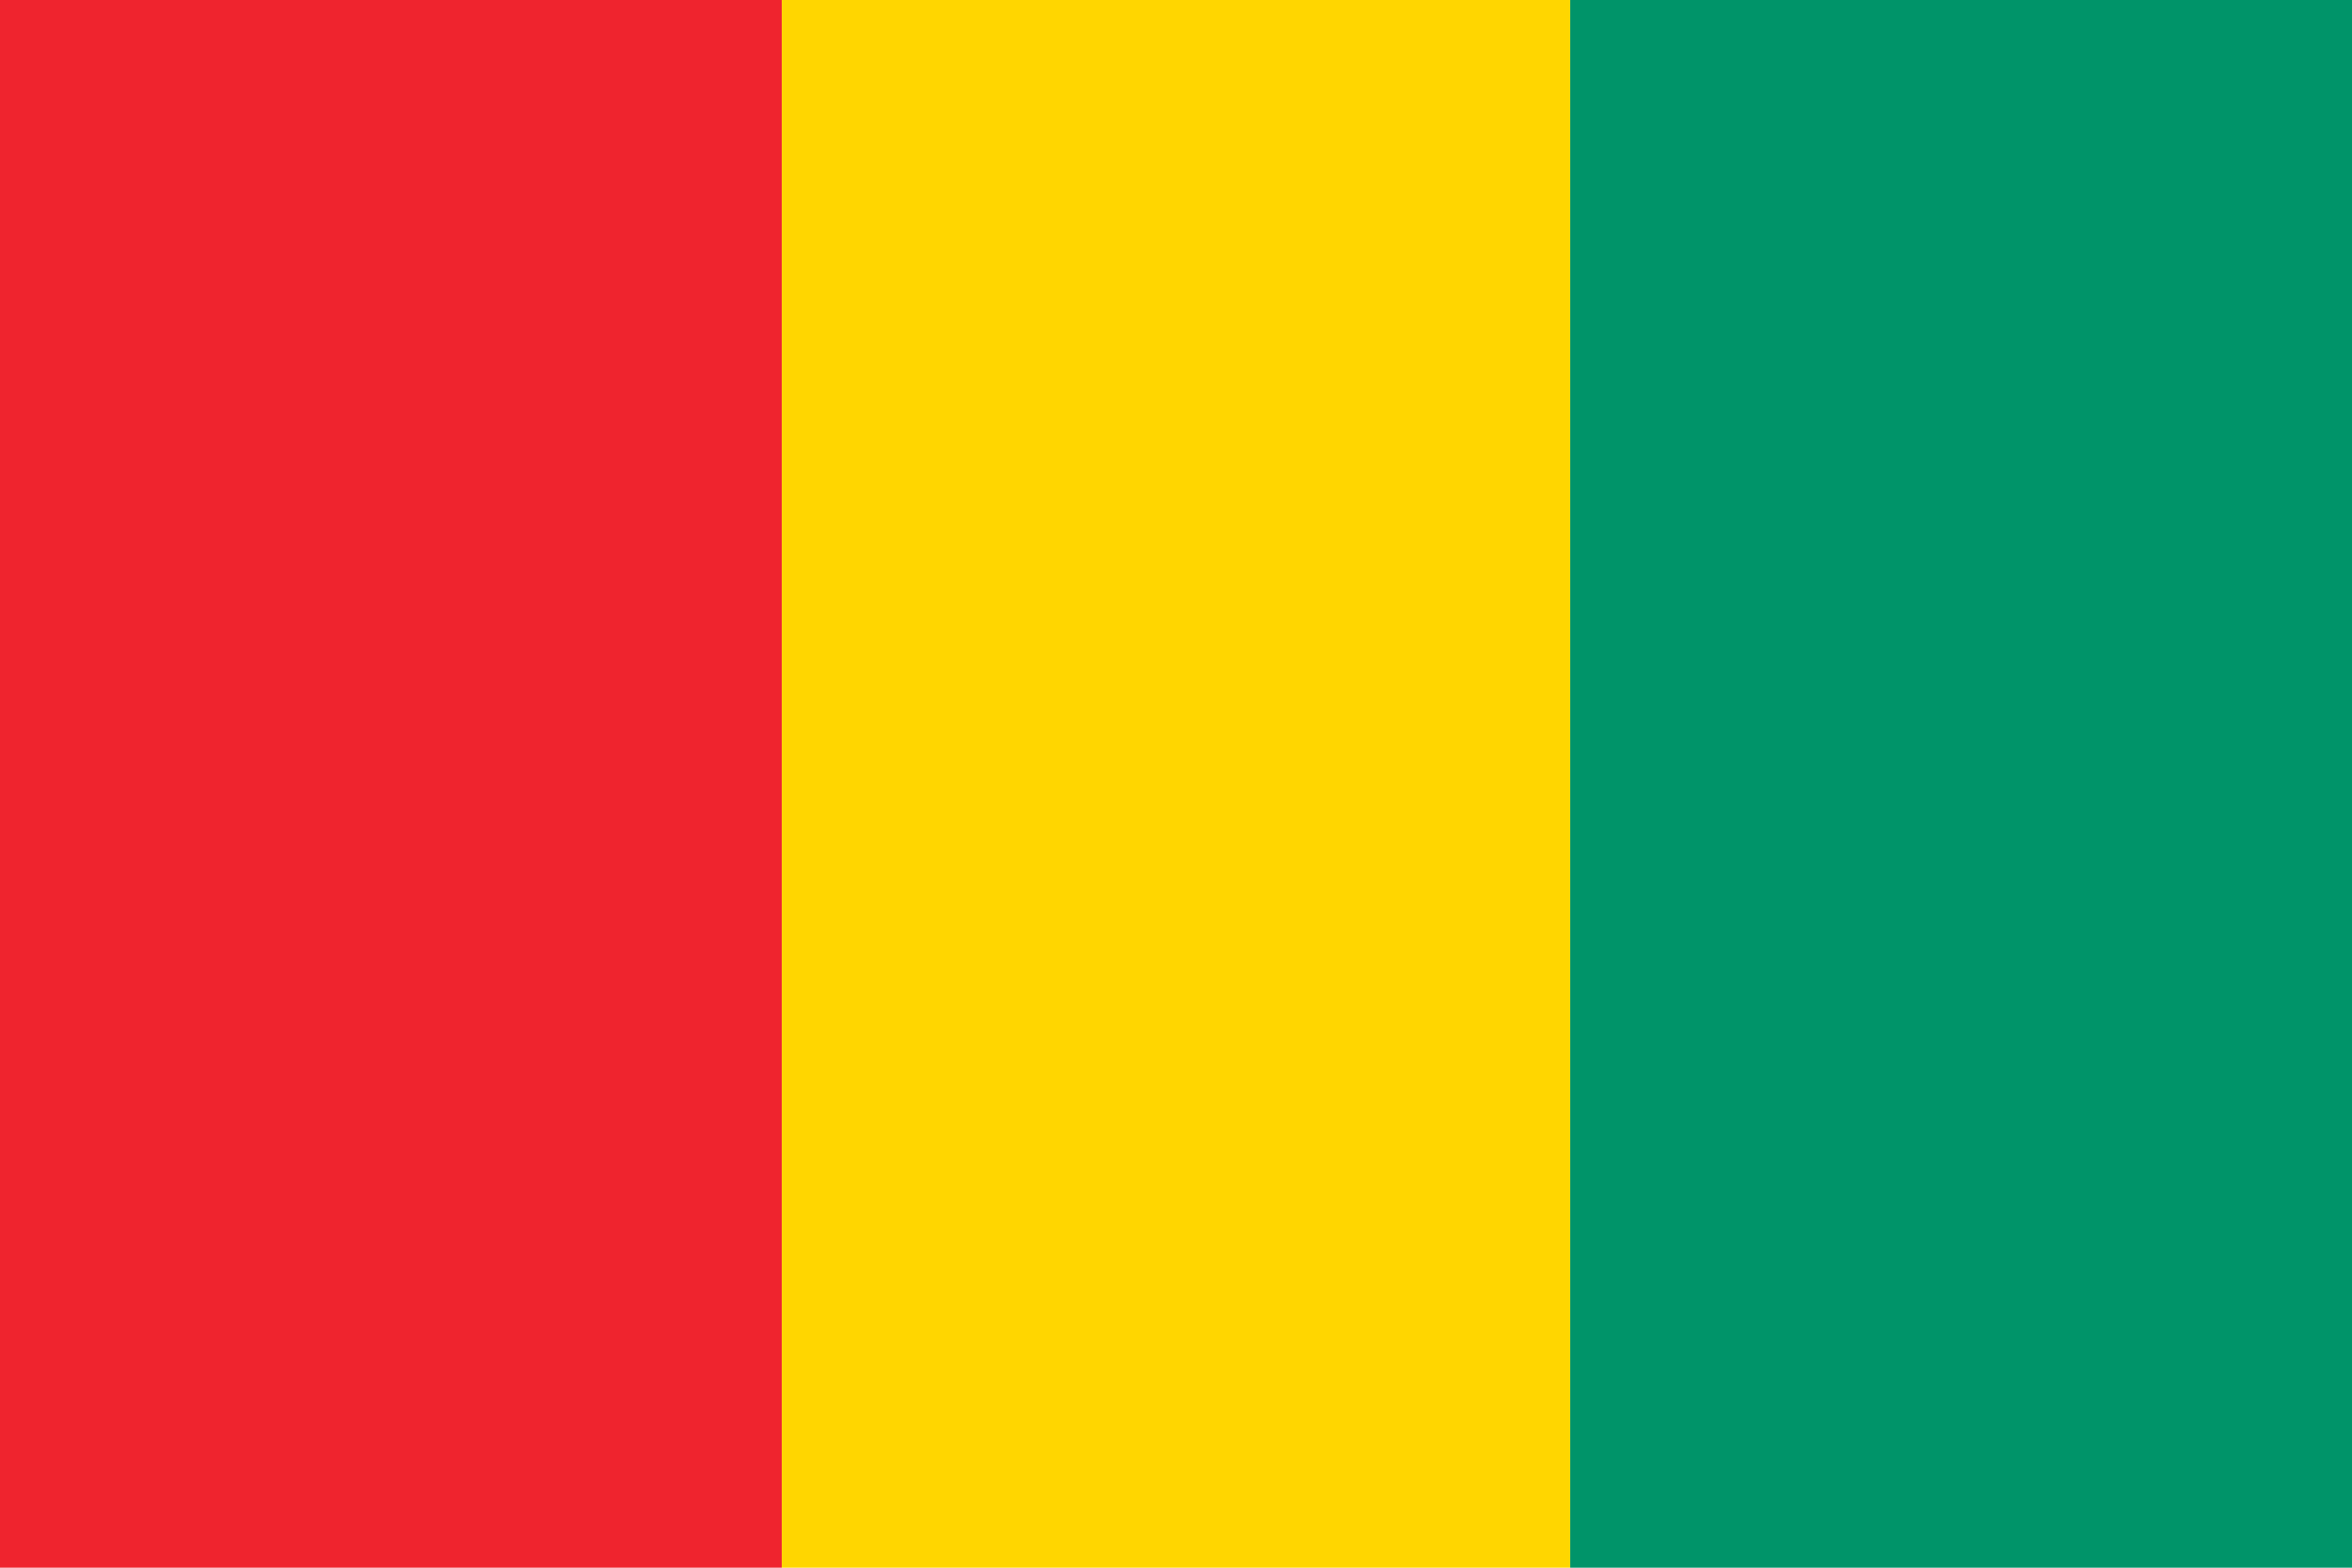 <?xml version="1.0" encoding="UTF-8"?>
<svg width="36px" height="24px" viewBox="0 0 36 24" version="1.1" xmlns="http://www.w3.org/2000/svg" xmlns:xlink="http://www.w3.org/1999/xlink">
    <!-- Generator: Sketch 57 (83077) - https://sketch.com -->
    <title>oui-Flag/Guinée</title>
    <desc>Created with Sketch.</desc>
    <g id="oui-Flag/Guinée" stroke="none" stroke-width="1" fill="none" fill-rule="evenodd">
        <g id="Guinée" fill-rule="nonzero">
            <rect id="Rectangle-path" fill="#EF242E" x="0" y="0" width="11.966" height="24"></rect>
            <rect id="Rectangle-path" fill="#FFD600" x="11.966" y="0" width="12.067" height="24"></rect>
            <rect id="Rectangle-path" fill="#009469" x="24.034" y="0" width="11.966" height="24"></rect>
        </g>
    </g>
</svg>
